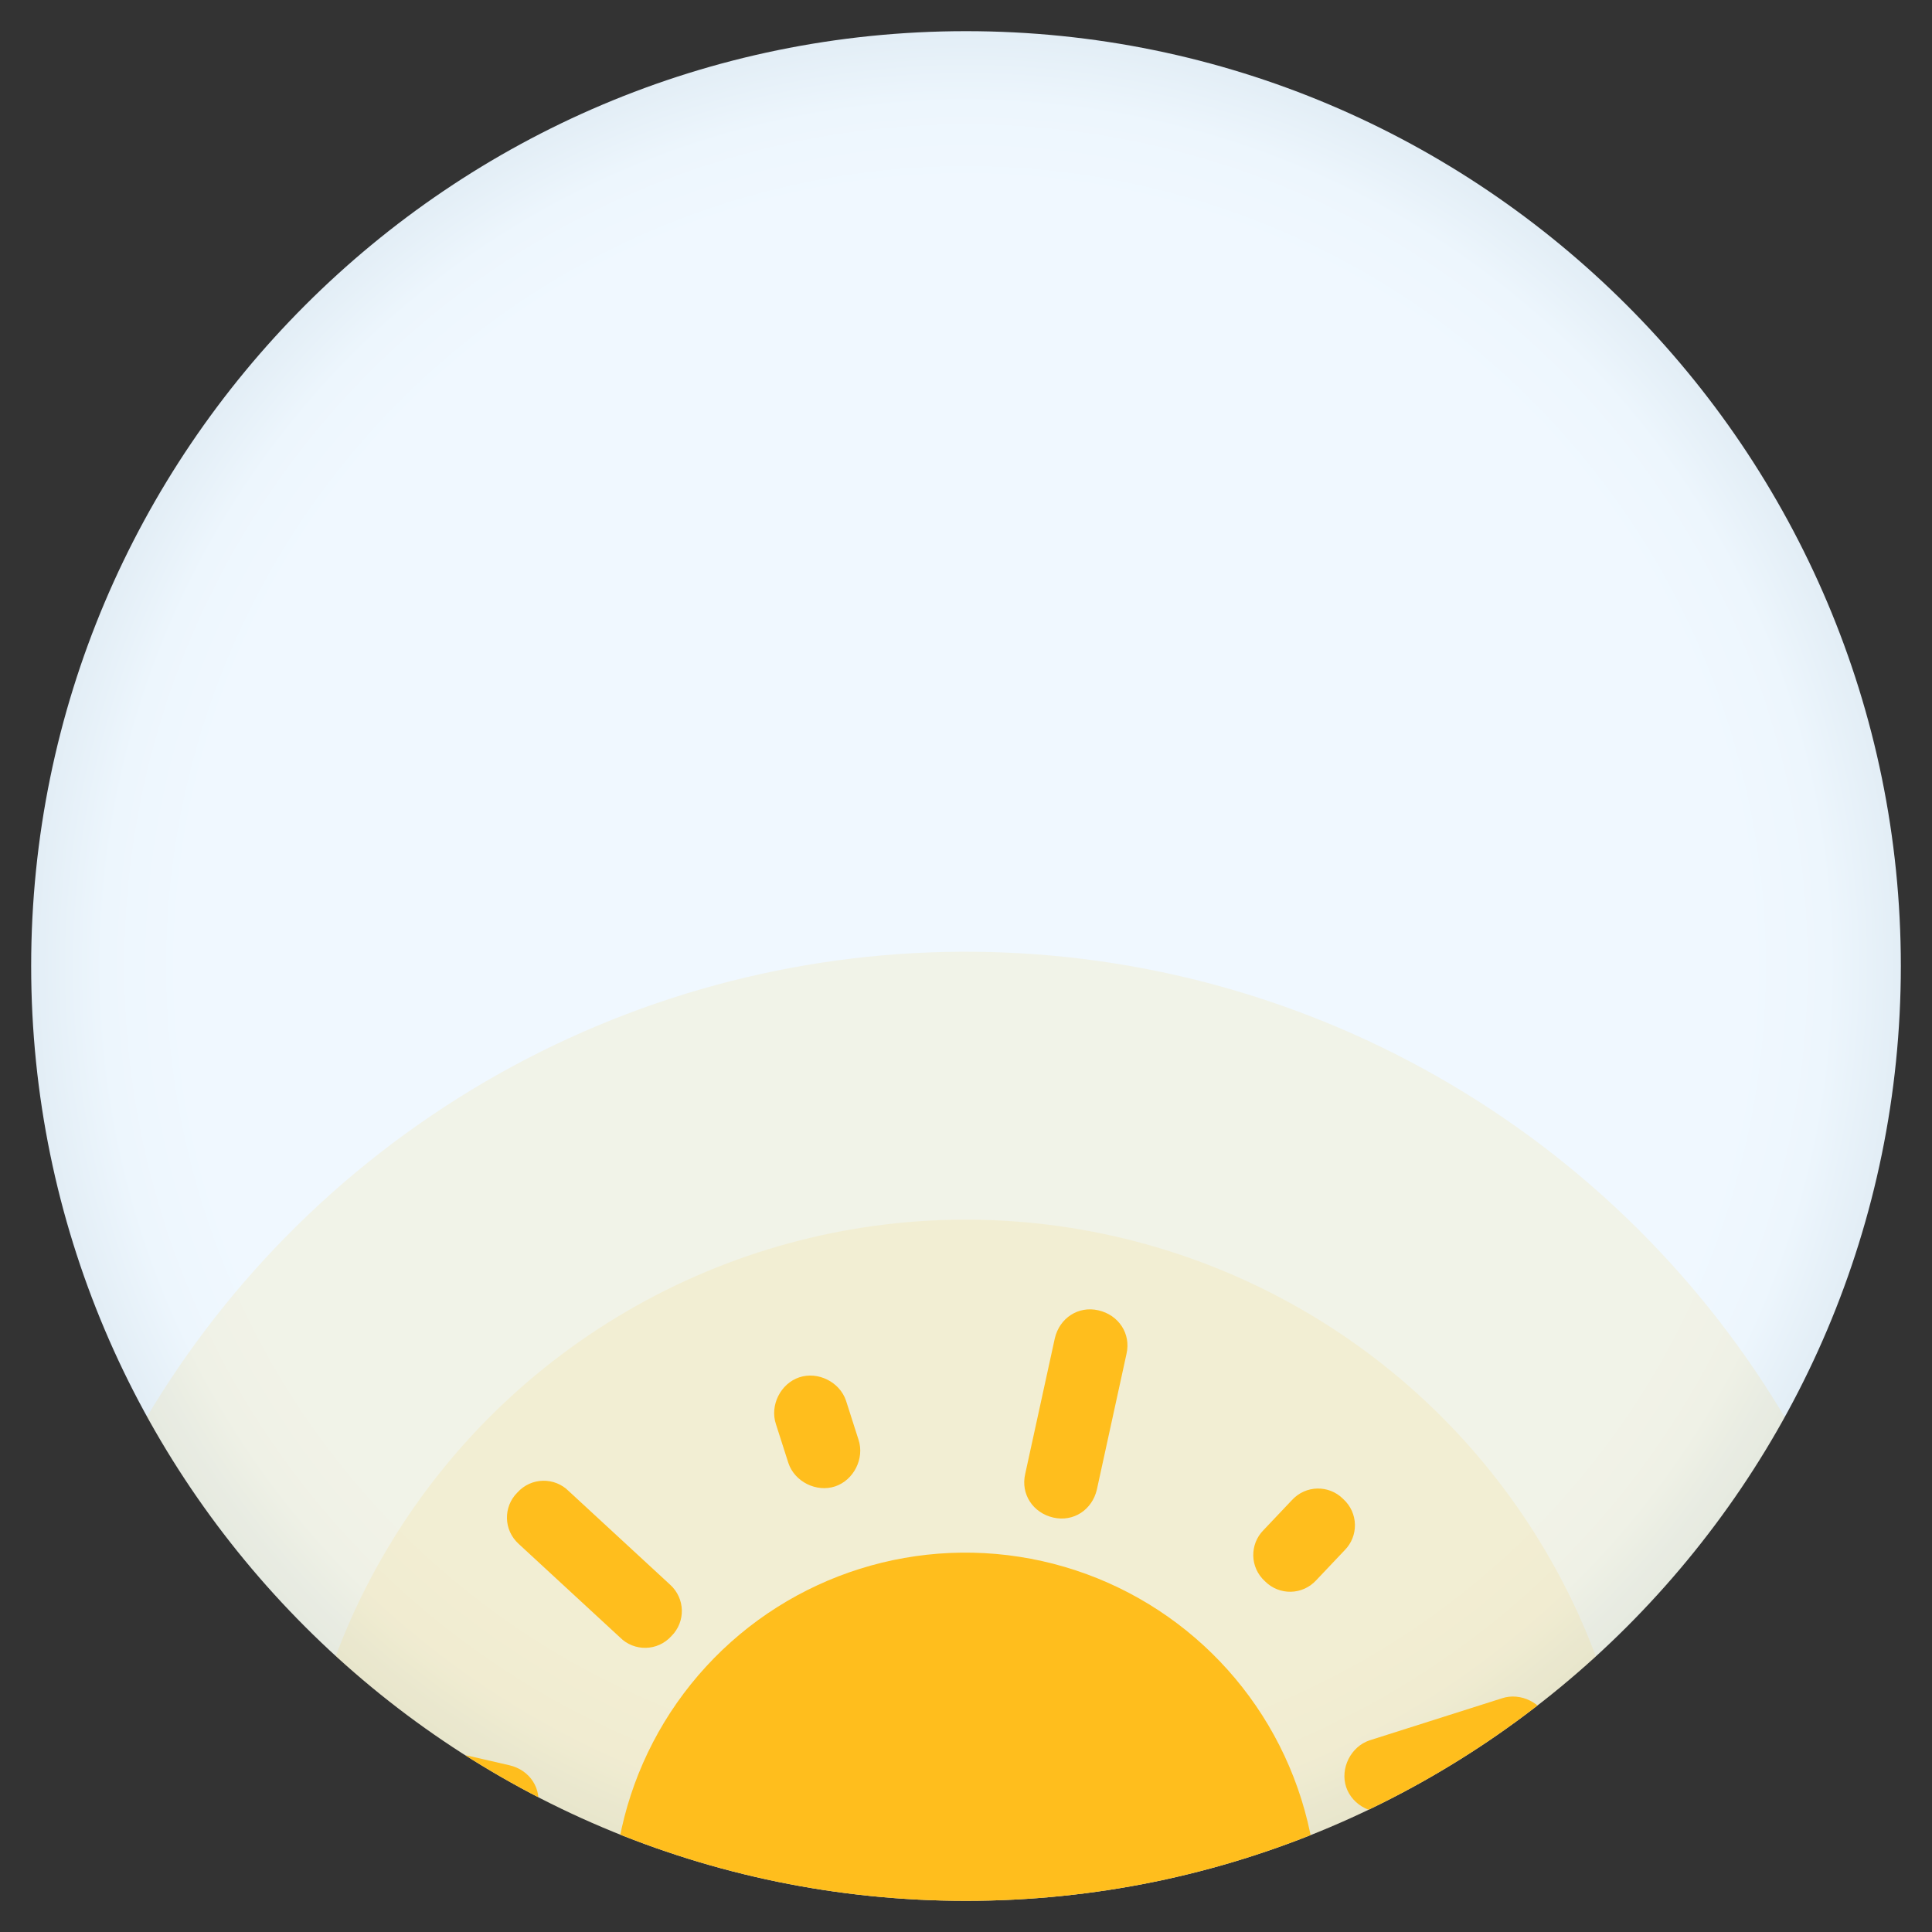 <?xml version="1.0" encoding="utf-8"?>
<!-- Generator: Adobe Illustrator 20.1.0, SVG Export Plug-In . SVG Version: 6.00 Build 0)  -->
<svg version="1.1" id="svg-pull-1" xmlns="http://www.w3.org/2000/svg" xmlns:xlink="http://www.w3.org/1999/xlink" x="0px" y="0px"
	 viewBox="0 0 124 124" style="enable-background:new 0 0 124 124;" xml:space="preserve">
<rect x="0" y="0" width="124" height="124" fill="#333333" stroke="none"/>
<g id="inside-1">
	<defs>
		<path id="SVGID_1_1" d="M62,122L62,122C28.9,122,2,95.1,2,62v0C2,28.9,28.9,2,62,2h0c33.1,0,60,26.9,60,60v0
			C122,95.1,95.1,122,62,122z"/>
	</defs>
	<clipPath id="SVGID_2_1">
		<use xlink:href="#SVGID_1_1"  style="overflow:visible;"/>
	</clipPath>
	<g id="bg-0" style="clip-path:url(#SVGID_2_1);">
		<radialGradient id="SVGID_3_1" cx="62" cy="62" r="61.05" gradientUnits="userSpaceOnUse">
			<stop  offset="0" style="stop-color:#F0F8FF"/>
			<stop  offset="0.751" style="stop-color:#F0F8FF"/>
			<stop  offset="0.819" style="stop-color:#F0F8FF"/>
			<stop  offset="0.907" style="stop-color:#EDF6FD"/>
			<stop  offset="0.979" style="stop-color:#E3EEF6"/>
			<stop  offset="0.995" style="stop-color:#DFEBF4"/>
		</radialGradient>
		<path style="fill:url(#SVGID_3_1);" d="M62,123L62,123C28.3,123,1,95.7,1,62v0C1,28.3,28.3,1,62,1h0c33.7,0,61,27.3,61,61v0
			C123,95.7,95.7,123,62,123z"/>
	</g>
	<g id="animate" style="clip-path:url(#SVGID_2_1);">
		<g>
			
				<ellipse transform="matrix(0.999 -3.832221e-02 3.832221e-02 0.999 -4.642 2.466)" style="opacity:0.1;fill:#FFBE1D;" cx="62" cy="122.3" rx="61.2" ry="61.2"/>
			
				<ellipse transform="matrix(0.999 -3.832221e-02 3.832221e-02 0.999 -4.611 2.465)" style="opacity:0.1;fill:#FFBE1D;" cx="62" cy="121.5" rx="43.2" ry="43.2"/>
			<g>
				
					<ellipse transform="matrix(0.218 -0.976 0.976 0.218 -70.919 156.103)" style="fill:#FFBE1D;" cx="62" cy="122.3" rx="22.6" ry="22.6"/>
				<path style="fill:#FFBE1D;" d="M70.4,95.6c-0.3,1.3-1.5,2.1-2.8,1.8l0,0c-1.3-0.3-2.1-1.5-1.8-2.8l1.9-8.7
					c0.3-1.3,1.5-2.1,2.8-1.8l0,0c1.3,0.3,2.1,1.5,1.8,2.8L70.4,95.6z"/>
				<path style="fill:#FFBE1D;" d="M55.1,92.4c0.4,1.2-0.3,2.6-1.5,3l0,0c-1.2,0.4-2.6-0.3-3-1.5l-0.8-2.5c-0.4-1.2,0.3-2.6,1.5-3
					l0,0c1.2-0.4,2.6,0.3,3,1.5L55.1,92.4z"/>
				<path style="fill:#FFBE1D;" d="M43,101.7c1,0.9,1,2.4,0.1,3.3l0,0c-0.9,1-2.4,1-3.3,0.1l-6.5-6c-1-0.9-1-2.4-0.1-3.3l0,0
					c0.9-1,2.4-1,3.3-0.1L43,101.7z"/>
				<path style="fill:#FFBE1D;" d="M32.7,113.3c1.3,0.3,2.1,1.5,1.8,2.8l0,0c-0.3,1.3-1.5,2.1-2.8,1.8l-2.6-0.6
					c-1.3-0.3-2.1-1.5-1.8-2.8l0,0c0.3-1.3,1.5-2.1,2.8-1.8L32.7,113.3z"/>
				<path style="fill:#FFBE1D;" d="M34.6,128.4c1.2-0.4,2.6,0.3,3,1.5l0,0c0.4,1.2-0.3,2.6-1.5,3l-8.5,2.7c-1.2,0.4-2.6-0.3-3-1.5
					l0,0c-0.4-1.2,0.3-2.6,1.5-3L34.6,128.4z"/>
				<path style="fill:#FFBE1D;" d="M39.5,143.2c0.9-1,2.4-1,3.3-0.1l0,0c1,0.9,1,2.4,0.1,3.3l-1.8,1.9c-0.9,1-2.4,1-3.3,0.1l0,0
					c-1-0.9-1-2.4-0.1-3.3L39.5,143.2z"/>
				<path style="fill:#FFBE1D;" d="M53.6,149.1c0.3-1.3,1.5-2.1,2.8-1.8l0,0c1.3,0.3,2.1,1.5,1.8,2.8l-1.9,8.7
					c-0.3,1.3-1.5,2.1-2.8,1.8l0,0c-1.3-0.3-2.1-1.5-1.8-2.8L53.6,149.1z"/>
				<path style="fill:#FFBE1D;" d="M68.9,152.2c-0.4-1.2,0.3-2.6,1.5-3l0,0c1.2-0.4,2.6,0.3,3,1.5l0.8,2.5c0.4,1.2-0.3,2.6-1.5,3
					l0,0c-1.2,0.4-2.6-0.3-3-1.5L68.9,152.2z"/>
				<path style="fill:#FFBE1D;" d="M81,143c-1-0.9-1-2.4-0.1-3.3l0,0c0.9-1,2.4-1,3.3-0.1l6.5,6c1,0.9,1,2.4,0.1,3.3l0,0
					c-0.9,1-2.4,1-3.3,0.1L81,143z"/>
				<path style="fill:#FFBE1D;" d="M91.3,131.3c-1.3-0.3-2.1-1.5-1.8-2.8l0,0c0.3-1.3,1.5-2.1,2.8-1.8l2.6,0.6
					c1.3,0.3,2.1,1.5,1.8,2.8l0,0c-0.3,1.3-1.5,2.1-2.8,1.8L91.3,131.3z"/>
				<path style="fill:#FFBE1D;" d="M89.4,116.2c-1.2,0.4-2.6-0.3-3-1.5l0,0c-0.4-1.2,0.3-2.6,1.5-3l8.5-2.7c1.2-0.4,2.6,0.3,3,1.5
					l0,0c0.4,1.2-0.3,2.6-1.5,3L89.4,116.2z"/>
				<path style="fill:#FFBE1D;" d="M84.5,101.4c-0.9,1-2.4,1-3.3,0.1l0,0c-1-0.9-1-2.4-0.1-3.3l1.8-1.9c0.9-1,2.4-1,3.3-0.1l0,0
					c1,0.9,1,2.4,0.1,3.3L84.5,101.4z"/>
			</g>
		</g>
	</g>
</g>
</svg>
